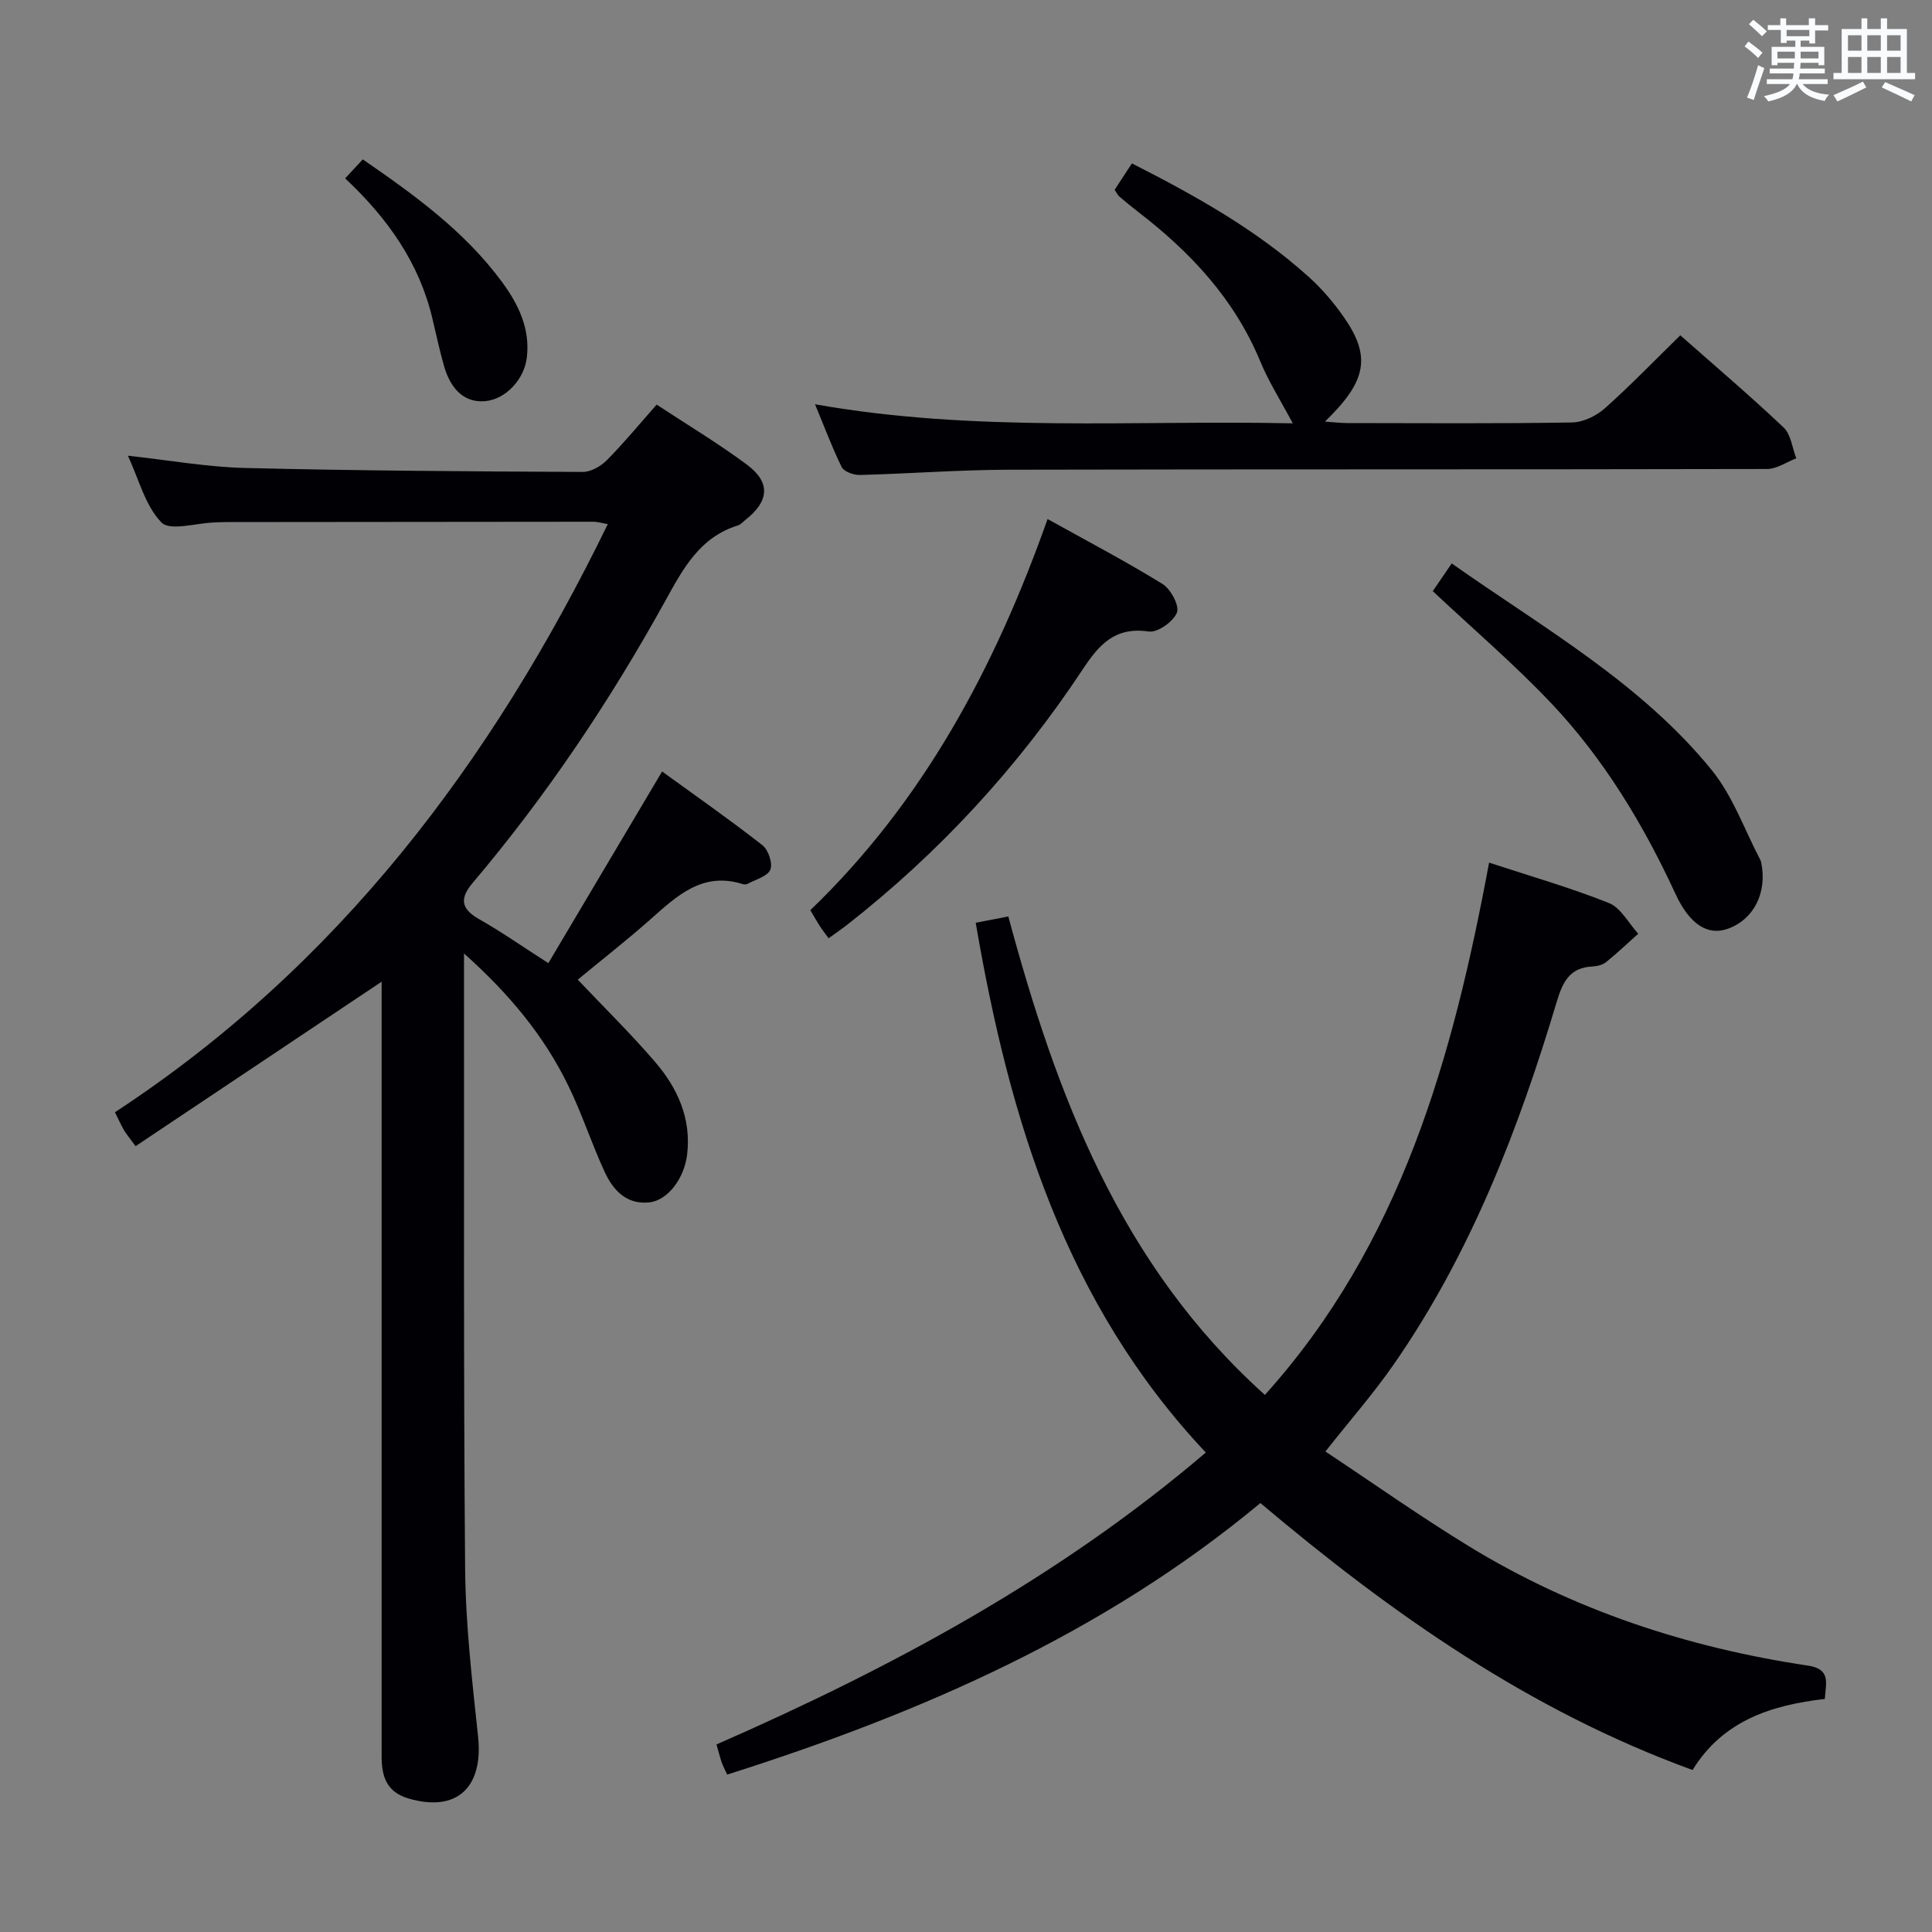 <svg enable-background="new 0 0 400 400" viewBox="0 0 400 400" xmlns="http://www.w3.org/2000/svg"><rect x="0" y="0" width="400" height="400" fill="#808080" stroke="none"/><g fill="#010105"><path d="m96.07 197.41v5.88c.04 40.49-.12 80.98.23 121.47.1 11.6 1.45 23.21 2.68 34.76 1.13 10.62-4.46 15.74-14.36 12.85-4.67-1.36-5.61-4.68-5.61-8.77-.01-19 0-37.99 0-56.99 0-32.83 0-65.65 0-98.48 0-1.77 0-3.55 0-4.88-17.01 11.37-33.91 22.67-50.94 34.05-1.28-1.75-1.92-2.49-2.41-3.33-.65-1.12-1.17-2.32-1.86-3.69 46.19-30.28 77.99-72.41 102.04-121.77-1.27-.21-2.14-.49-3.01-.49-25.33.01-50.65.04-75.98.07-.83 0-1.66.05-2.5.08-3.76.12-9.14 1.82-10.92 0-3.36-3.44-4.66-8.9-6.95-13.82 8.51.93 16.36 2.34 24.25 2.54 23.3.57 46.6.71 69.91.82 1.69.01 3.75-1.17 5-2.43 3.5-3.53 6.67-7.39 10.31-11.51 6.36 4.19 12.77 8.02 18.73 12.46 4.91 3.66 4.56 7.54-.31 11.38-.52.41-1 1-1.6 1.18-7.9 2.43-11.35 8.96-15.01 15.58-11.45 20.72-24.58 40.33-39.9 58.43-2.69 3.18-2.47 5.34 1.3 7.48 4.61 2.61 8.97 5.67 14.37 9.13 7.76-13.07 15.44-26.02 23.55-39.68 6.77 4.91 13.91 9.9 20.77 15.26 1.23.96 2.18 3.8 1.64 5.07-.61 1.41-3.07 2.03-4.75 2.95-.26.14-.68.12-.99.03-8.35-2.64-13.64 2.48-19.15 7.36-4.97 4.39-10.21 8.48-14.98 12.43 5.4 5.7 10.95 11.14 16 17.02 4.66 5.42 7.54 11.72 6.64 19.21-.59 4.88-3.98 9.46-7.82 9.88-4.73.51-7.5-2.53-9.24-6.29-2.72-5.86-4.7-12.07-7.54-17.87-4.98-10.24-12.11-18.9-21.59-27.37z"/><path d="m202.01 191.05c2.46-.48 4.38-.85 6.75-1.31 9.98 37.06 23.2 72.16 53.12 99.06 28.19-31.29 38.91-69.85 46.42-110.2 8.53 2.8 16.83 5.18 24.81 8.36 2.47.99 4.07 4.18 6.07 6.36-2.21 1.97-4.36 4.02-6.66 5.88-.72.58-1.86.85-2.82.9-4.66.21-6.15 3.16-7.36 7.2-7.94 26.53-17.85 52.23-33.77 75.17-4.15 5.99-8.99 11.5-14.16 18.05 9.89 6.56 19.65 13.47 29.82 19.68 21.57 13.17 45.16 20.92 70.06 24.64 4.82.72 3.74 3.57 3.52 6.91-10.93 1.26-21.07 4.42-27.38 14.71-33.66-12.25-62.14-32.21-89.48-55.27-32.5 27.03-70.36 43.52-110.4 56.22-.49-1.09-.88-1.8-1.14-2.56-.37-1.08-.64-2.19-1.07-3.68 36.3-15.9 70.89-34.49 101.31-60.44-29.1-30.9-40.68-69.02-47.64-109.68z"/><path d="m168.74 83.7c33.35 5.92 66.37 3.23 98.92 3.95-2.41-4.54-4.96-8.54-6.75-12.86-5.34-12.9-14.45-22.6-25.29-30.94-1.32-1.02-2.61-2.07-3.87-3.16-.36-.31-.57-.8-.98-1.39 1.15-1.75 2.32-3.53 3.58-5.47 13.16 6.69 25.77 13.73 36.6 23.49 2.7 2.43 5.12 5.26 7.21 8.24 5.77 8.23 4.85 13.32-3.85 21.73 1.76.12 3.2.3 4.63.3 15.49.02 30.99.13 46.48-.12 2.31-.04 5.04-1.33 6.81-2.9 5.34-4.75 10.31-9.92 15.66-15.15 7.03 6.21 14.38 12.46 21.38 19.08 1.53 1.44 1.79 4.22 2.63 6.39-2.01.77-4.02 2.2-6.03 2.21-52.31.12-104.63.03-156.94.15-10.31.02-20.61.82-30.92 1.09-1.27.03-3.26-.68-3.75-1.64-1.97-4-3.52-8.2-5.52-13z"/><path d="m216.89 107.46c8.32 4.63 16.23 8.77 23.8 13.45 1.7 1.05 3.54 4.51 2.98 5.92-.74 1.87-4 4.18-5.82 3.92-6.98-1.02-10.25 2.63-13.71 7.87-13.4 20.25-29.68 37.93-48.84 52.92-1.17.91-2.4 1.74-3.75 2.72-.71-.99-1.32-1.76-1.85-2.58-.62-.97-1.18-1.98-1.93-3.24 23.4-22.5 38.24-50.25 49.12-80.98z"/><path d="m296.64 122.39c1.94-2.84 2.85-4.17 3.92-5.74 18.92 13.35 39.16 24.71 53.85 42.81 4.37 5.38 6.77 12.35 10.06 18.6.08.15.12.31.16.47 1.31 6.24-1.51 11.85-6.93 13.77-4.16 1.47-7.89-.93-10.79-7.19-6.67-14.43-14.82-27.97-25.75-39.52-7.65-8.08-16.16-15.35-24.52-23.2z"/><path d="m71.46 36.93c1.48-1.6 2.47-2.66 3.65-3.93 10.74 7.4 21.07 14.87 28.78 25.32 3.4 4.61 5.89 9.65 5.19 15.67-.53 4.59-4.4 8.66-8.58 9.06-4.08.39-7.12-2.13-8.59-7.34-.9-3.19-1.6-6.43-2.36-9.65-2.7-11.54-9.21-20.8-18.09-29.13z"/></g><path d="m361.2 9.6.8-1c.9.7 1.9 1.4 2.9 2.3l-.9 1.1c-1-1-2-1.8-2.8-2.4zm.5 10.6c.9-2.1 1.6-4.3 2.3-6.7.4.2.8.4 1.3.6-.7 2.1-1.5 4.3-2.2 6.6zm.4-15.2.9-.9c1 .8 2 1.6 2.8 2.4l-1 1c-.9-.9-1.8-1.7-2.7-2.5zm12.5-1.2h1.2v1.4h2.7v1.1h-2.7v2.7h-1.2v-.6h-1.8v1.3h4.9v3.8h-1.2v-.5h-3.7c0 .4-.1.9-.1 1.2h5.1v1h-5.2c0 .5-.1.9-.2 1.2h6v1h-5.2c1.1 1.3 2.9 2 5.5 2.2-.4.4-.7.8-.9 1.3-2.9-.5-4.8-1.6-5.7-3.5h-.1c-.8 1.7-2.7 2.9-5.9 3.6-.2-.4-.6-.8-.9-1.1 2.8-.6 4.6-1.4 5.4-2.5h-4.8v-1h5.3c.1-.3.2-.7.2-1.2h-4.9v-1h5c0-.4 0-.8.1-1.2h-3.5v.5h-1.2v-3.8h4.9v-1.3h-1.8v.5h-1.2v-2.7h-2.7v-1h2.6v-1.4h1.2v1.4h4.7v-1.4zm-6.6 8.3h3.6c0-.4 0-.9 0-1.4h-3.6zm1.9-4.6h4.7v-1.3h-4.7zm6.6 3.2h-3.7v1.4h3.7z" fill="#fafbfc"/><path d="m385.3 3.8h1.3v2.2h2.8v-2.2h1.3v2.2h4.1v9.1h1.7v1.3h-16.9v-1.3h1.7v-9.1h4.1v-2.2zm.4 13.1.7 1.2c-1.8.9-3.8 1.9-6 2.9-.2-.4-.5-.8-.8-1.3 2.3-1 4.3-1.9 6.1-2.8zm-3.1-6.4h2.8v-3.2h-2.8zm0 4.6h2.8v-3.3h-2.8zm4-4.6h2.8v-3.2h-2.8zm0 4.6h2.8v-3.3h-2.8zm3.7 1.9c2.1.9 4.1 1.8 6.1 2.7l-.7 1.3c-2.2-1.1-4.2-2-6.1-2.9zm3.2-9.7h-2.8v3.2h2.8zm-2.8 7.8h2.8v-3.3h-2.8z" fill="#fafbfc"/></svg>